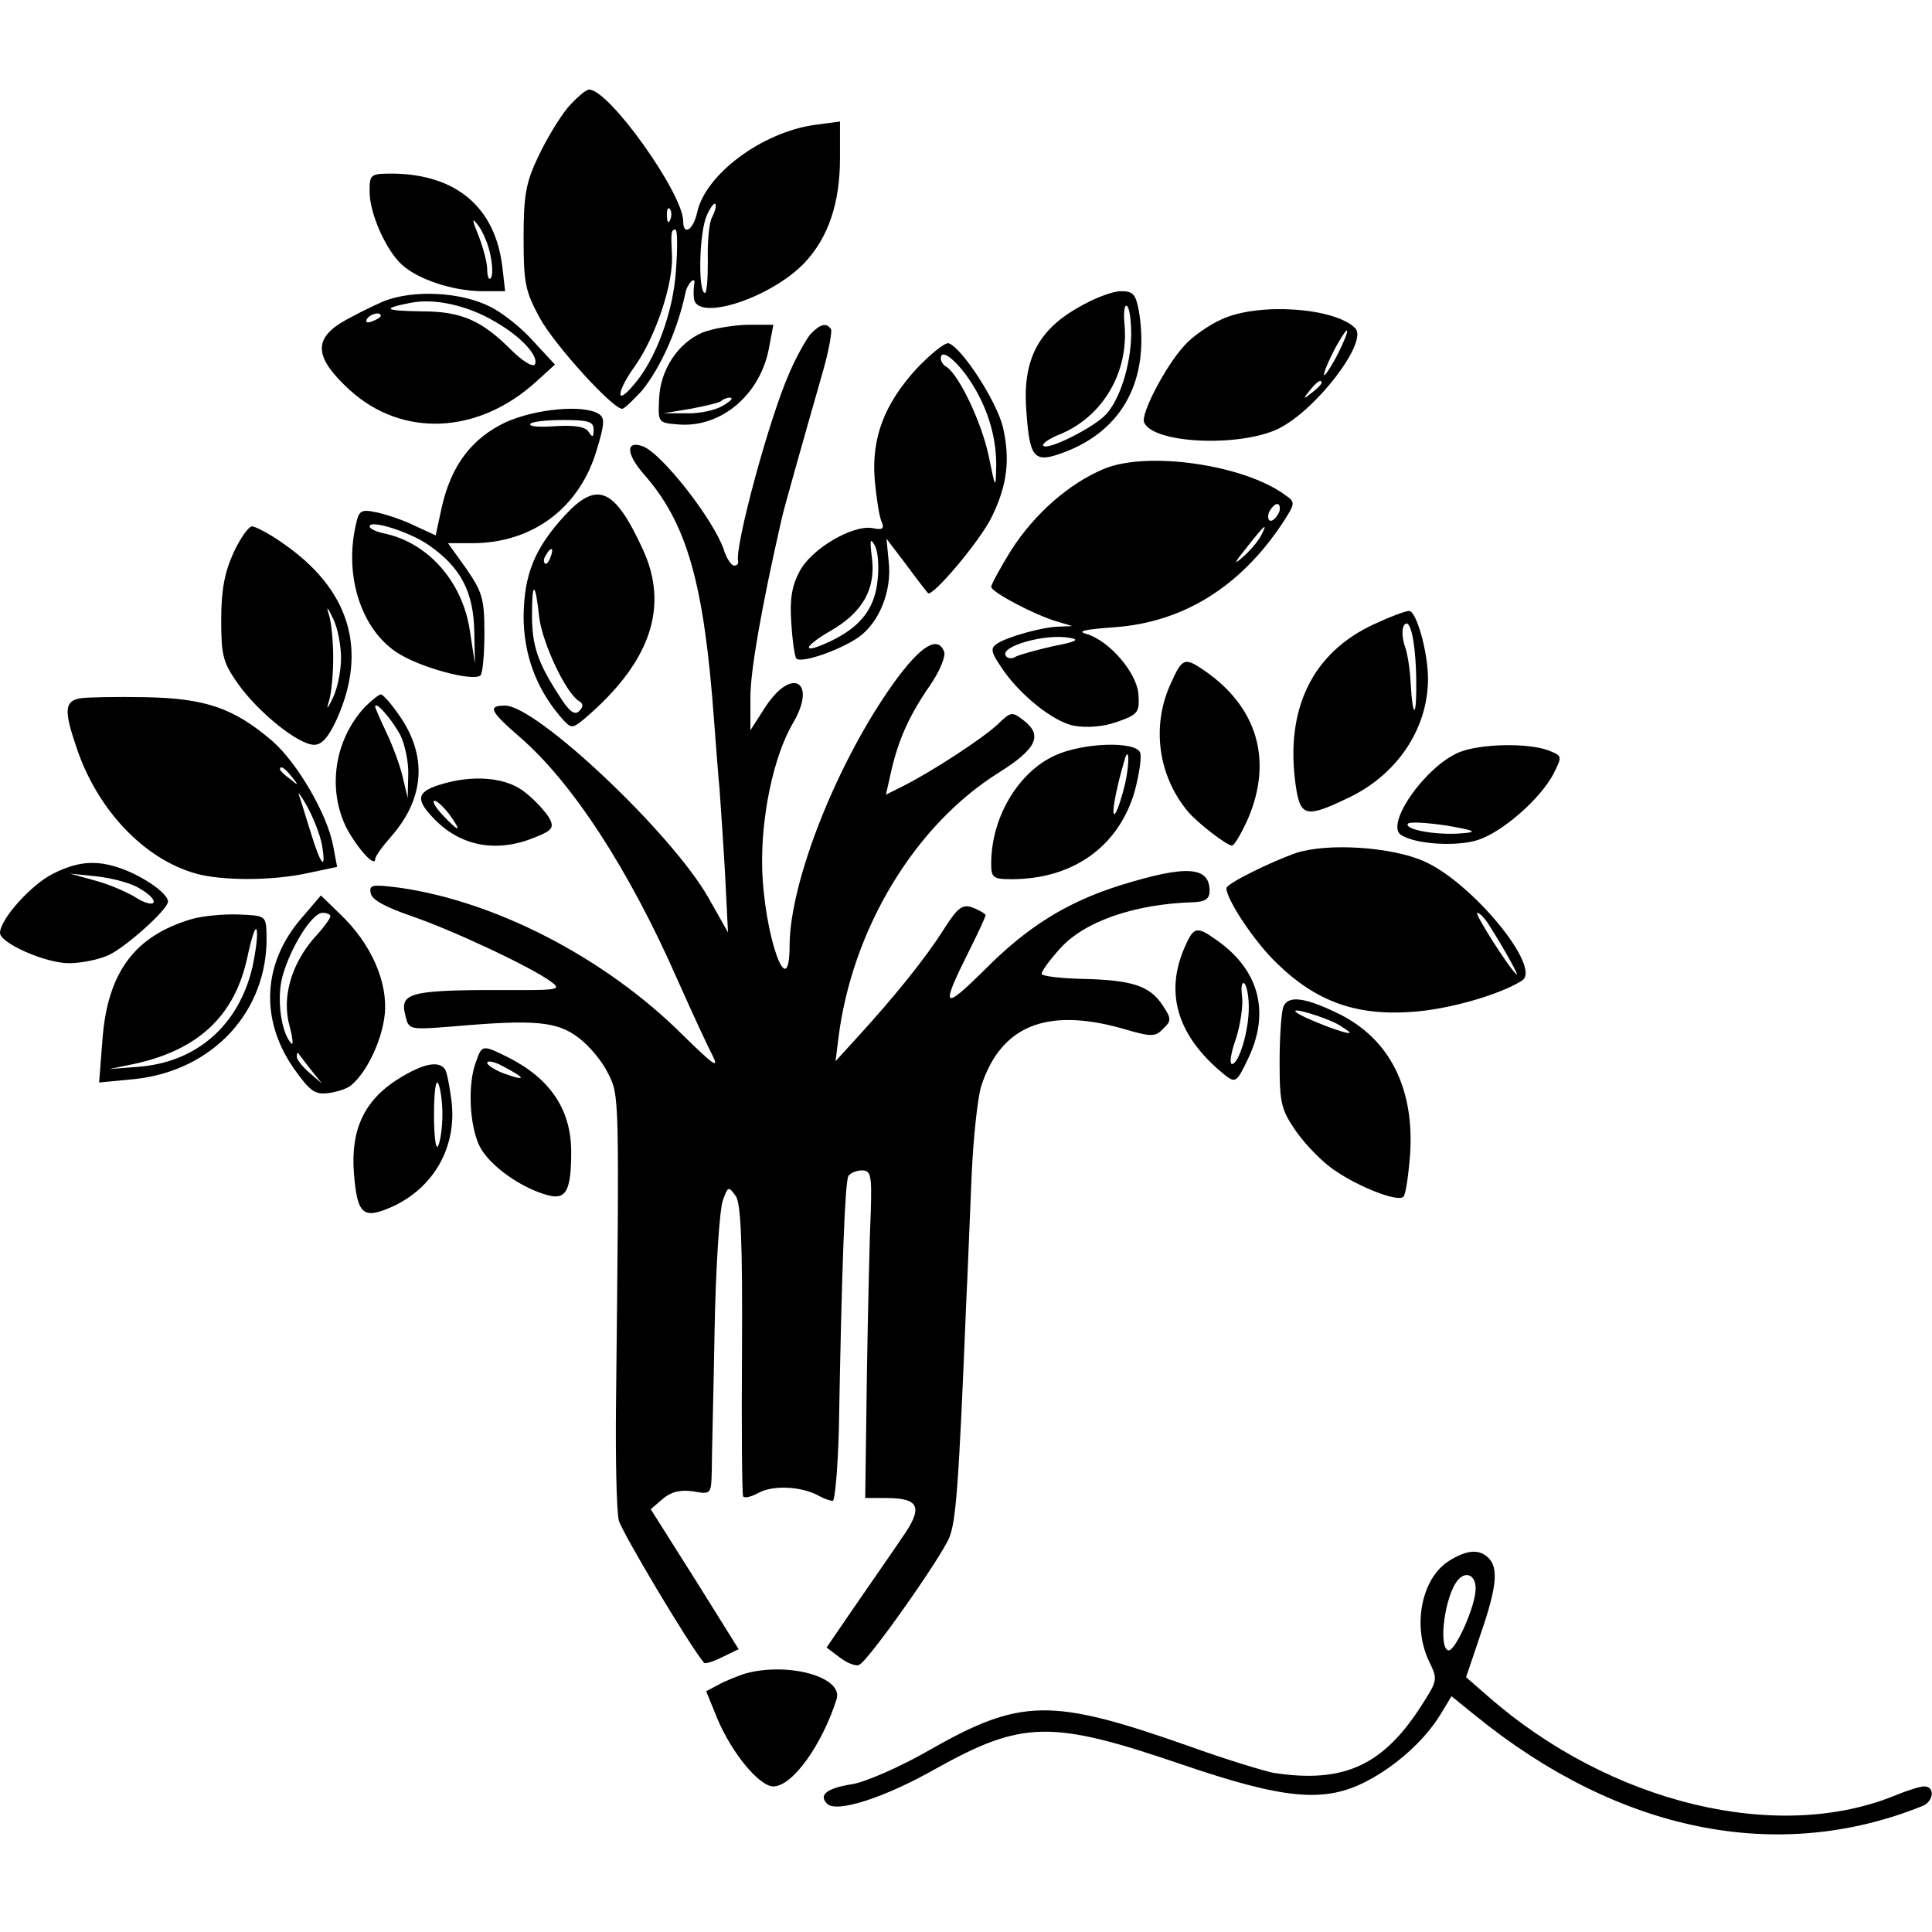 <?xml version="1.0" standalone="no"?>
<!DOCTYPE svg PUBLIC "-//W3C//DTD SVG 20010904//EN"
 "http://www.w3.org/TR/2001/REC-SVG-20010904/DTD/svg10.dtd">
<svg version="1.0" xmlns="http://www.w3.org/2000/svg"
 width="345pt" height="345pt" viewBox="0 0 345 345"
 preserveAspectRatio="xMidYMid meet">
<g transform="translate(0,345) scale(0.1,-0.1)"
fill="#000000" stroke="none">
<path d="M1014 3258 c-15 -18 -39 -58 -53 -88 -22 -46 -26 -69 -26 -145 0 -81
3 -95 29 -143 27 -49 130 -162 147 -162 4 0 19 15 35 32 34 42 64 109 78 175
1 7 6 16 10 20 4 4 7 3 6 -2 -1 -6 -2 -18 -1 -27 3 -44 137 -1 198 63 42 45
63 106 63 187 l0 65 -45 -6 c-94 -13 -195 -88 -210 -156 -7 -32 -25 -43 -25
-16 0 49 -132 235 -168 235 -6 0 -23 -15 -38 -32z m258 -195 c-6 -10 -9 -46
-8 -80 0 -33 -2 -59 -6 -56 -12 7 -9 109 4 138 6 14 13 23 15 21 3 -2 0 -13
-5 -23z m-75 -5 c-3 -8 -6 -5 -6 6 -1 11 2 17 5 13 3 -3 4 -12 1 -19z m10 -92
c-5 -75 -37 -160 -76 -204 -33 -39 -30 -11 4 36 36 52 67 144 65 195 -2 40 -2
47 6 47 4 0 4 -33 1 -74z"/>
<path d="M660 3108 c0 -40 30 -106 58 -131 29 -26 89 -46 141 -47 l43 0 -5 44
c-13 106 -82 164 -194 166 -42 0 -43 -1 -43 -32z m216 -115 c4 -19 4 -37 0
-40 -3 -4 -6 4 -6 16 0 12 -7 38 -15 59 -13 32 -13 35 0 18 8 -11 18 -35 21
-53z"/>
<path d="M685 2912 c-23 -10 -57 -27 -77 -39 -49 -31 -44 -64 16 -119 94 -86
230 -80 334 15 l33 30 -38 41 c-20 23 -55 51 -77 62 -53 27 -138 31 -191 10z
m200 -37 c47 -27 78 -62 70 -76 -4 -5 -23 7 -42 26 -53 53 -89 69 -160 69 -67
1 -72 5 -21 15 43 9 103 -4 153 -34z m-205 11 c0 -2 -7 -7 -16 -10 -8 -3 -12
-2 -9 4 6 10 25 14 25 6z"/>
<path d="M1924 2900 c-72 -41 -99 -96 -91 -187 6 -83 14 -91 69 -70 104 40
151 130 132 250 -6 32 -10 37 -33 37 -14 0 -49 -13 -77 -30z m96 -48 c-1 -54
-20 -115 -45 -142 -21 -23 -104 -65 -112 -56 -3 3 10 13 31 21 76 32 122 111
114 196 -2 21 0 35 4 33 5 -3 8 -26 8 -52z"/>
<path d="M2182 2880 c-23 -10 -54 -32 -67 -47 -34 -37 -78 -122 -72 -137 15
-38 169 -45 239 -12 68 33 162 156 138 180 -37 37 -173 46 -238 16z m208 -60
c-11 -22 -23 -40 -25 -40 -3 0 4 18 15 40 11 22 23 40 25 40 3 0 -4 -18 -15
-40z m-30 -54 c0 -2 -8 -10 -17 -17 -16 -13 -17 -12 -4 4 13 16 21 21 21 13z"/>
<path d="M1254 2856 c-44 -19 -75 -67 -77 -118 -2 -43 -2 -43 35 -46 77 -6
148 55 162 141 l7 37 -48 0 c-26 -1 -62 -7 -79 -14z m36 -131 c-14 -8 -43 -14
-65 -13 l-40 0 48 8 c27 5 52 11 55 14 3 3 10 6 16 6 6 -1 0 -7 -14 -15z"/>
<path d="M1447 2853 c-8 -10 -25 -40 -37 -68 -37 -83 -98 -311 -92 -337 1 -5
-2 -8 -7 -8 -5 0 -14 13 -19 30 -20 55 -110 170 -144 183 -31 11 -30 -13 1
-49 78 -88 108 -195 126 -439 3 -38 7 -95 10 -125 2 -30 7 -100 10 -155 l5
-100 -35 62 c-66 116 -307 343 -363 343 -32 0 -27 -10 26 -56 94 -81 196 -238
282 -434 28 -63 56 -123 61 -132 15 -29 4 -21 -53 35 -138 137 -334 238 -506
262 -48 6 -53 5 -50 -10 2 -12 27 -25 73 -41 71 -24 214 -91 249 -117 18 -13
13 -15 -50 -15 -204 1 -221 -3 -210 -46 6 -25 7 -25 84 -19 147 13 187 9 225
-20 19 -14 43 -43 53 -64 20 -40 20 -35 14 -593 -1 -96 1 -188 5 -205 6 -22
126 -223 152 -254 2 -3 17 2 33 10 l29 14 -78 125 -79 125 21 18 c15 13 31 17
54 14 33 -6 33 -5 34 36 0 23 3 135 5 249 2 114 9 220 15 235 9 25 10 25 23 7
9 -14 12 -81 11 -274 -1 -140 0 -258 2 -262 2 -4 15 -1 29 7 26 13 75 11 106
-6 9 -5 20 -9 25 -9 4 0 9 57 11 128 5 290 11 442 17 452 3 5 14 10 24 10 16
0 18 -8 16 -72 -2 -40 -5 -172 -7 -293 l-3 -220 37 0 c61 0 67 -17 28 -72 -18
-27 -56 -81 -84 -122 l-50 -73 24 -18 c13 -10 29 -16 34 -13 16 6 146 191 161
227 12 29 17 91 30 411 3 61 7 166 10 235 3 69 11 141 17 160 35 108 116 141
250 104 54 -16 61 -16 75 -1 15 14 15 18 -1 42 -23 35 -55 45 -143 47 -40 1
-73 5 -73 9 0 5 14 24 31 43 43 50 134 82 242 85 19 1 27 6 27 20 0 44 -41 47
-160 10 -95 -30 -166 -74 -243 -152 -74 -73 -78 -68 -26 36 16 32 29 60 29 63
0 2 -10 8 -22 13 -19 7 -27 2 -53 -39 -33 -52 -88 -120 -152 -190 l-41 -45 5
40 c24 195 136 381 286 475 67 42 79 66 47 92 -23 18 -24 18 -49 -6 -27 -25
-114 -82 -167 -109 l-32 -16 9 40 c13 58 33 102 69 154 18 26 29 53 26 61 -11
30 -42 11 -89 -54 -102 -142 -186 -355 -187 -469 0 -112 -46 17 -49 138 -2 91
20 197 54 256 45 75 0 104 -48 31 l-27 -42 0 59 c0 48 20 161 55 315 3 16 40
146 74 265 11 38 17 73 15 77 -8 13 -20 9 -37 -9z"/>
<path d="M1638 2793 c-59 -64 -82 -125 -76 -200 3 -32 8 -65 12 -74 6 -13 2
-16 -16 -12 -36 6 -109 -37 -130 -77 -14 -26 -18 -50 -15 -92 2 -32 6 -60 9
-64 9 -9 78 15 111 38 37 26 60 83 54 135 l-4 41 35 -46 c19 -26 37 -49 39
-51 7 -9 94 94 114 136 28 57 33 103 20 160 -11 46 -73 142 -97 150 -6 2 -31
-18 -56 -44z m91 -18 c33 -48 50 -102 50 -155 -1 -45 -1 -45 -14 18 -13 60
-53 143 -75 157 -6 3 -10 10 -10 15 0 18 25 -1 49 -35z m-162 -362 c-5 -50
-31 -83 -84 -108 -52 -25 -51 -11 1 19 57 33 80 75 73 130 -4 32 -3 37 5 22 6
-10 8 -38 5 -63z"/>
<path d="M903 2696 c-61 -29 -97 -77 -114 -151 l-11 -51 -37 17 c-20 10 -50
20 -68 24 -29 6 -32 4 -38 -24 -20 -90 10 -183 72 -225 39 -27 138 -54 151
-42 4 4 7 38 7 76 0 61 -4 73 -32 114 l-33 46 43 0 c109 0 193 64 223 168 14
46 14 56 3 63 -27 17 -113 9 -166 -15z m157 -13 c0 -14 -2 -15 -9 -4 -6 9 -24
12 -59 10 -27 -2 -48 -1 -45 4 2 4 29 7 59 7 45 0 54 -3 54 -17z m-295 -206
c58 -40 81 -84 82 -157 l1 -55 -9 59 c-13 87 -74 156 -151 173 -16 3 -28 9
-28 13 0 13 72 -10 105 -33z"/>
<path d="M1972 2613 c-63 -26 -125 -81 -166 -145 -20 -32 -36 -62 -36 -66 0
-9 77 -50 118 -62 l27 -8 -25 -1 c-30 -1 -90 -18 -109 -30 -12 -8 -12 -14 4
-38 31 -50 95 -102 133 -109 22 -4 52 -2 77 7 37 13 40 17 38 48 -2 39 -52 97
-93 109 -18 5 -3 8 51 12 122 9 223 72 298 184 24 37 25 39 6 52 -73 54 -245
79 -323 47z m312 -78 c-4 -8 -10 -15 -15 -15 -4 0 -6 7 -3 15 4 8 10 15 15 15
4 0 6 -7 3 -15z m-33 -43 c-5 -9 -19 -26 -32 -37 -17 -15 -15 -10 7 17 32 41
40 48 25 20z m-371 -196 c-30 -7 -60 -15 -67 -19 -6 -4 -14 -3 -17 2 -11 17
71 40 114 32 19 -3 12 -7 -30 -15z"/>
<path d="M1008 2529 c-53 -58 -72 -104 -73 -179 0 -68 22 -128 65 -179 20 -23
21 -23 43 -5 119 101 153 201 104 305 -50 108 -81 121 -139 58z m-25 -74 c-3
-9 -8 -14 -10 -11 -3 3 -2 9 2 15 9 16 15 13 8 -4z m-20 -108 c6 -46 47 -134
71 -149 8 -5 8 -10 0 -18 -8 -8 -18 0 -35 27 -39 60 -49 90 -49 145 0 62 6 60
13 -5z"/>
<path d="M417 2463 c-16 -35 -22 -67 -22 -120 0 -63 3 -76 30 -114 36 -51 108
-109 136 -109 14 0 26 14 41 47 55 124 22 231 -97 313 -24 17 -49 30 -55 30
-6 0 -21 -21 -33 -47z m192 -188 c0 -22 -6 -53 -14 -70 -11 -23 -13 -24 -7 -5
4 14 7 48 7 75 0 28 -3 61 -7 75 -6 19 -4 18 7 -5 8 -16 14 -48 14 -70z"/>
<path d="M2455 2336 c-112 -51 -161 -153 -141 -290 8 -54 18 -57 91 -22 89 41
145 124 145 214 0 48 -21 122 -34 121 -6 0 -33 -10 -61 -23z m74 -100 c1 -68
-6 -73 -10 -6 -1 25 -6 56 -11 68 -4 13 -5 29 -1 35 11 17 21 -28 22 -97z"/>
<path d="M2090 2228 c-34 -75 -22 -164 32 -228 17 -20 69 -60 78 -60 4 0 17
22 29 49 44 104 16 199 -79 264 -35 24 -39 22 -60 -25z"/>
<path d="M143 2203 c-28 -5 -29 -22 -6 -89 37 -110 120 -198 213 -224 47 -13
137 -13 200 1 l52 11 -7 37 c-10 56 -64 149 -109 188 -68 58 -118 76 -226 78
-52 1 -105 0 -117 -2z m378 -140 c13 -16 12 -17 -3 -4 -10 7 -18 15 -18 17 0
8 8 3 21 -13z m54 -122 c8 -48 -2 -37 -20 22 -9 28 -18 59 -21 67 -3 8 4 -1
15 -21 11 -20 23 -51 26 -68z"/>
<path d="M652 2188 c-55 -59 -68 -147 -33 -217 20 -37 51 -71 51 -55 0 5 14
24 30 42 58 67 63 142 14 213 -15 22 -30 39 -34 39 -3 0 -16 -10 -28 -22z m63
-51 c8 -16 15 -49 14 -71 l-1 -41 -9 38 c-5 21 -18 56 -29 79 -11 23 -20 44
-20 46 0 12 31 -24 45 -51z"/>
<path d="M1884 2101 c-66 -30 -114 -111 -114 -193 0 -25 3 -28 36 -28 110 0
191 58 220 156 8 30 13 62 10 70 -8 21 -102 18 -152 -5z m125 -51 c-6 -25 -14
-49 -18 -53 -7 -7 0 37 16 92 9 34 11 1 2 -39z"/>
<path d="M2604 2106 c-61 -27 -131 -129 -102 -147 26 -17 100 -21 137 -9 44
14 112 74 135 118 16 32 16 32 -9 42 -37 14 -124 12 -161 -4z m7 -144 c-43 -4
-103 6 -97 17 3 4 33 2 68 -3 53 -9 57 -12 29 -14z"/>
<path d="M783 2048 c-40 -13 -41 -27 -5 -63 47 -47 111 -58 178 -30 30 12 34
17 25 34 -6 10 -24 31 -42 45 -33 28 -94 34 -156 14z m20 -53 c23 -32 17 -32
-13 0 -13 14 -19 25 -14 25 5 0 17 -12 27 -25z"/>
<path d="M2315 1927 c-46 -16 -125 -55 -125 -63 0 -20 50 -96 91 -135 69 -67
140 -93 239 -86 66 4 159 31 198 56 36 23 -89 175 -175 213 -59 26 -172 33
-228 15z m344 -129 c27 -42 55 -93 49 -88 -14 12 -76 110 -70 110 4 0 14 -10
21 -22z"/>
<path d="M95 1890 c-40 -20 -95 -82 -95 -106 0 -18 81 -54 123 -54 21 0 52 6
70 14 30 13 107 82 107 96 0 13 -35 39 -73 55 -49 20 -84 19 -132 -5z m155
-27 c16 -9 27 -20 24 -25 -3 -4 -17 0 -31 9 -14 9 -46 23 -71 30 l-47 13 48
-5 c27 -3 62 -12 77 -22z"/>
<path d="M538 1810 c-69 -80 -74 -180 -14 -267 29 -41 38 -48 62 -45 16 2 34
8 41 14 28 23 55 80 60 126 6 58 -24 127 -80 180 l-34 33 -35 -41z m52 4 c0
-4 -13 -22 -30 -40 -40 -47 -57 -105 -43 -156 6 -22 7 -36 3 -31 -18 19 -26
79 -16 118 14 52 53 115 72 115 8 0 14 -3 14 -6z m-35 -274 l20 -25 -22 19
c-13 11 -23 24 -23 29 0 6 1 8 3 6 1 -2 11 -15 22 -29z"/>
<path d="M343 1809 c-103 -30 -151 -96 -160 -215 l-6 -77 63 6 c141 15 239
122 236 257 -1 35 -1 35 -51 37 -27 1 -65 -3 -82 -8z m108 -85 c-24 -104 -99
-171 -204 -179 l-52 -4 44 9 c116 25 181 87 203 192 7 33 14 54 16 48 3 -7 -1
-37 -7 -66z"/>
<path d="M2114 1755 c-34 -81 -10 -156 70 -222 22 -18 24 -17 44 25 41 84 21
161 -58 215 -34 24 -39 22 -56 -18z m116 -104 c0 -43 -18 -101 -30 -101 -5 0
-2 20 7 45 8 25 13 59 11 75 -2 16 -1 27 4 24 4 -3 8 -22 8 -43z"/>
<path d="M2292 1653 c-4 -10 -7 -55 -7 -100 0 -74 3 -85 30 -124 17 -24 48
-56 70 -70 44 -30 112 -56 121 -46 4 3 9 37 12 75 8 118 -36 206 -126 251 -61
30 -91 34 -100 14z m97 -32 c11 -7 21 -13 21 -15 0 -6 -88 28 -96 37 -9 9 48
-8 75 -22z"/>
<path d="M850 1554 c-15 -39 -12 -112 6 -150 17 -35 76 -77 125 -89 30 -7 39
10 39 78 0 74 -36 129 -109 167 -50 25 -50 25 -61 -6z m80 -28 c0 -3 -13 1
-30 7 -16 6 -30 15 -30 19 0 5 14 2 30 -7 17 -9 30 -17 30 -19z"/>
<path d="M709 1522 c-59 -38 -83 -90 -77 -167 6 -74 16 -83 68 -60 75 34 117
108 106 191 -3 24 -8 49 -11 54 -11 17 -40 11 -86 -18z m81 -62 c0 -25 -4 -50
-8 -57 -4 -6 -7 19 -7 57 0 37 3 63 7 56 4 -6 8 -31 8 -56z"/>
<path d="M2588 663 c-50 -31 -67 -118 -35 -182 14 -29 14 -32 -13 -74 -69
-109 -139 -142 -265 -123 -16 3 -86 24 -155 49 -242 85 -297 85 -460 -8 -52
-30 -114 -57 -138 -61 -45 -7 -61 -19 -45 -35 17 -17 103 11 193 62 156 87
207 88 441 8 182 -62 254 -69 329 -30 52 27 103 72 132 119 l20 33 42 -34
c257 -209 541 -266 799 -162 20 8 23 35 3 35 -7 0 -29 -7 -49 -15 -211 -88
-511 -16 -730 176 l-39 34 26 77 c29 84 32 118 14 136 -16 16 -38 15 -70 -5z
m47 -49 c1 -30 -37 -115 -49 -111 -18 6 -6 97 17 125 14 17 32 10 32 -14z"/>
<path d="M1329 461 c-14 -5 -35 -13 -47 -20 l-21 -11 20 -49 c26 -62 75 -121
100 -121 34 0 87 74 113 156 12 40 -89 67 -165 45z"/>
</g>
</svg>
